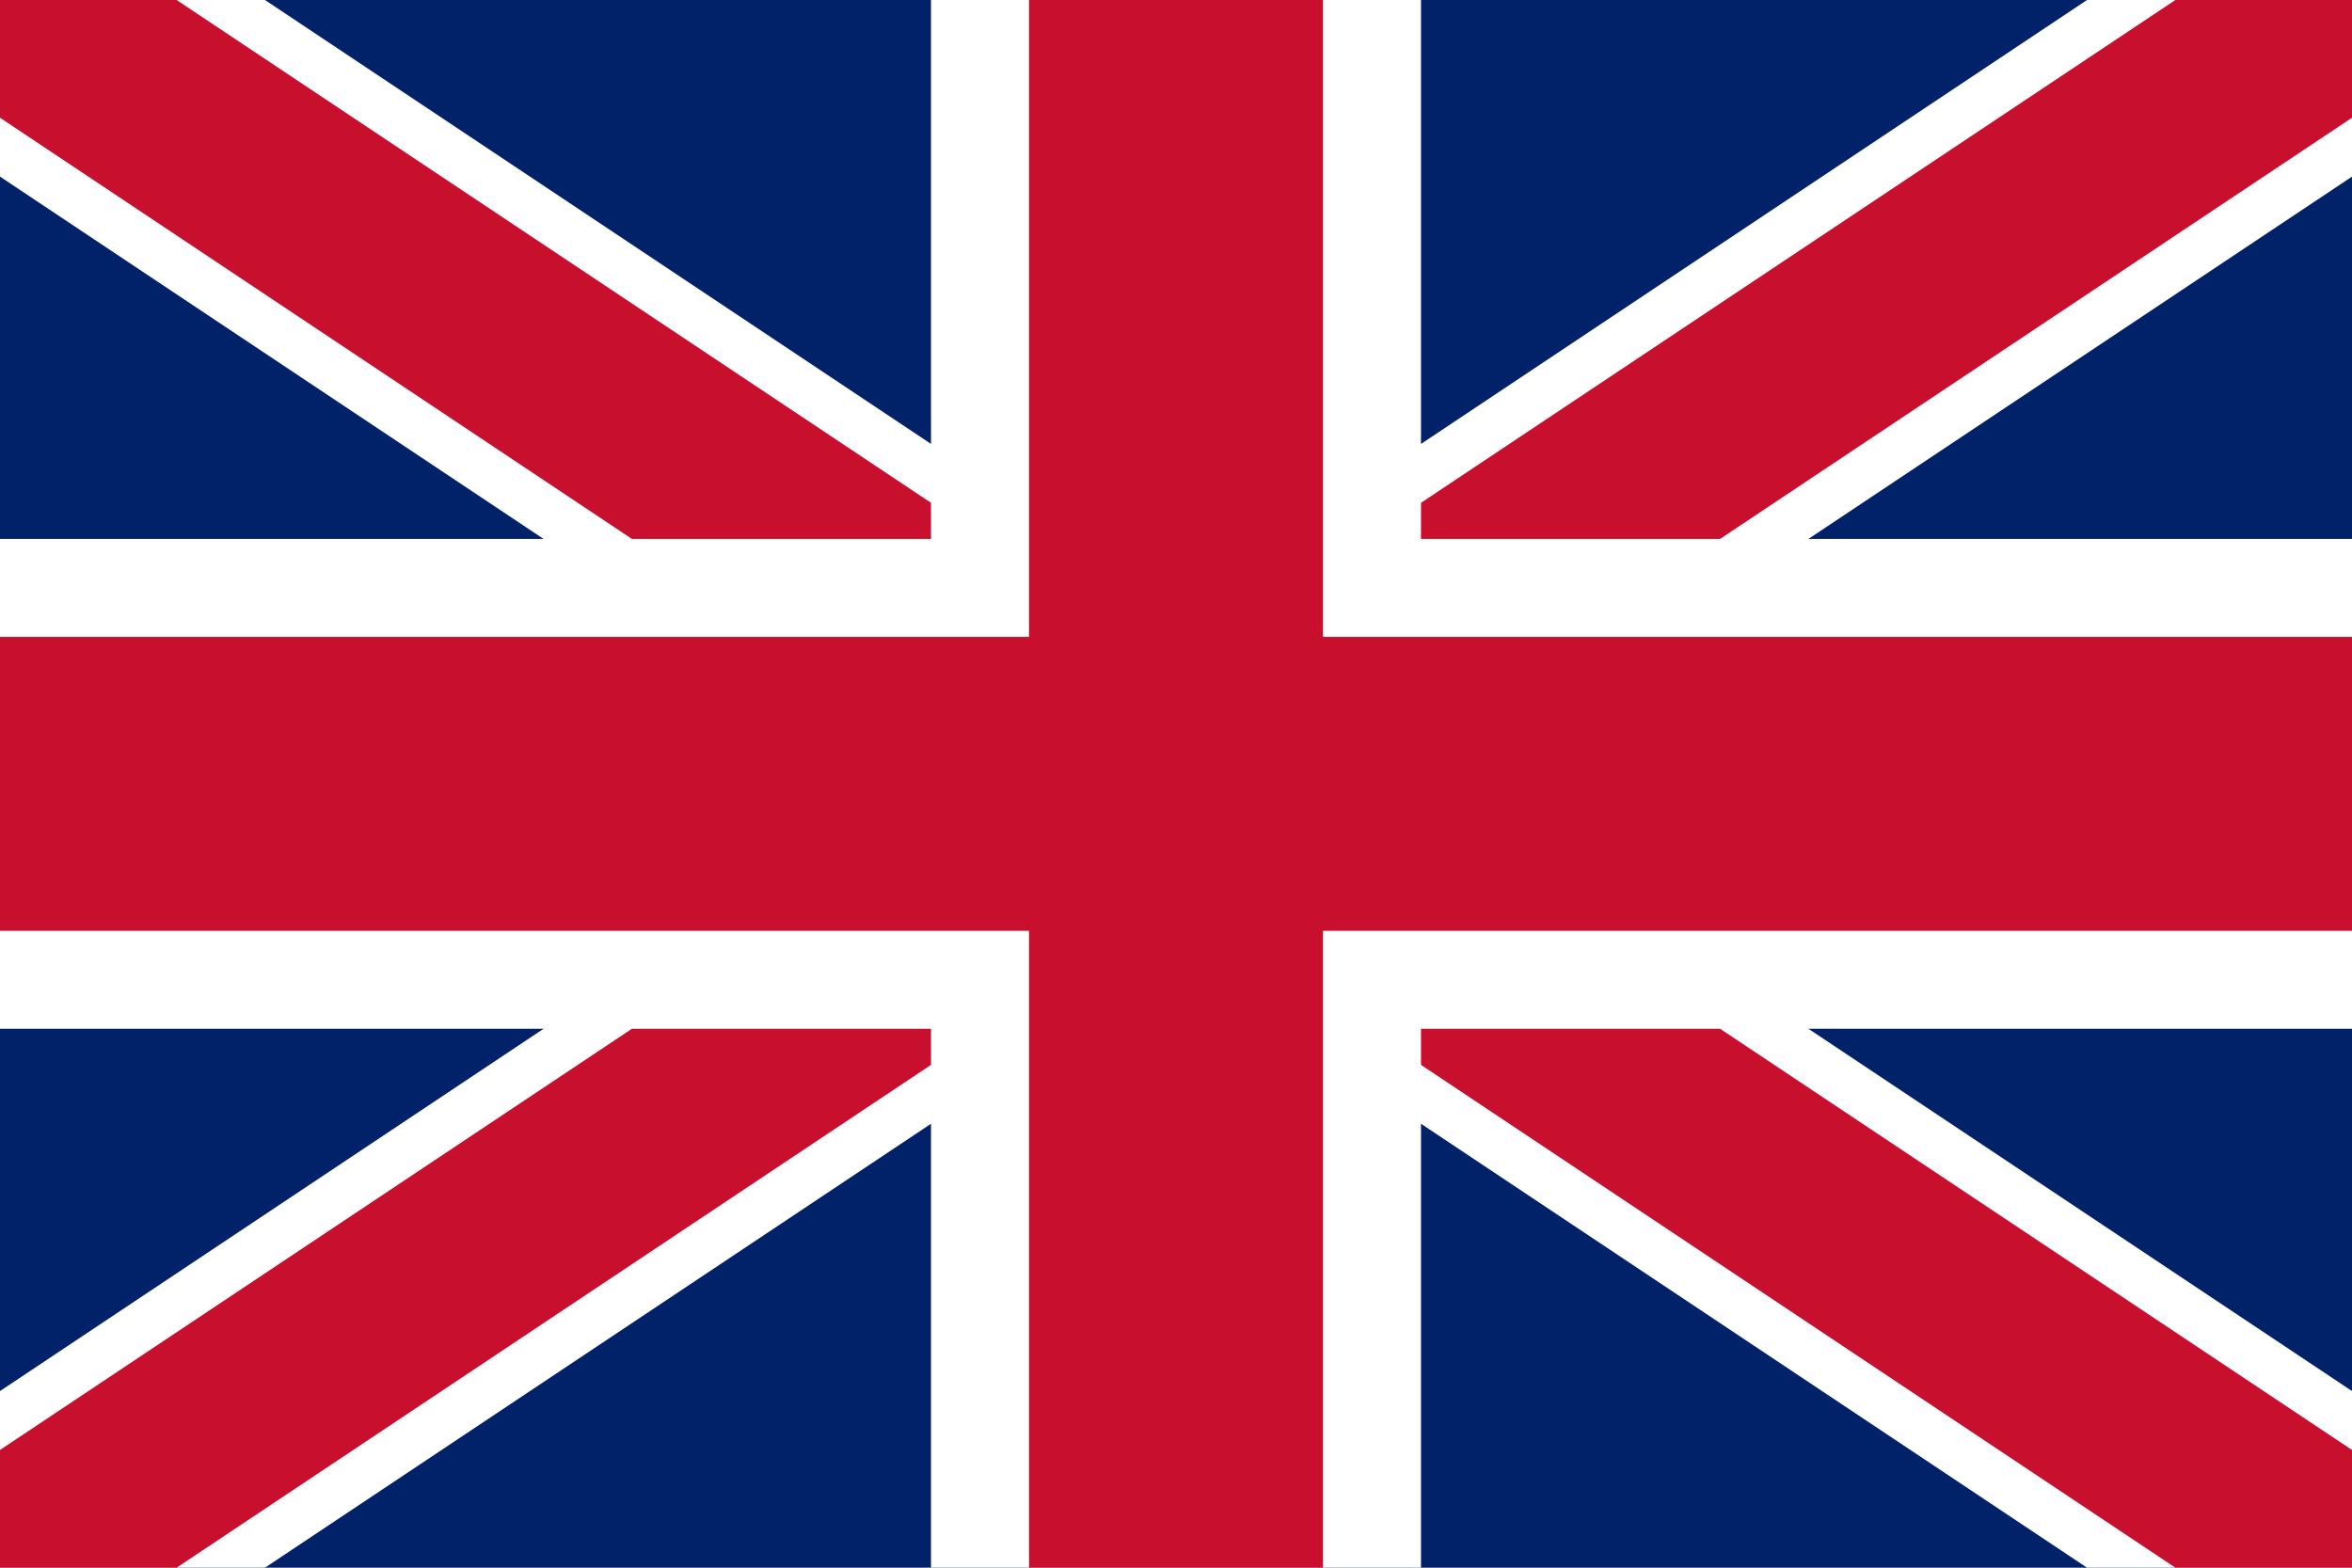 <?xml version="1.0" encoding="UTF-8"?>
<svg xmlns="http://www.w3.org/2000/svg" width="24" height="16" viewBox="0 0 24 16">
  <rect width="24" height="16" fill="#012169"/>
  <path d="M0,0 L24,16 M24,0 L0,16" stroke="#fff" stroke-width="3"/>
  <path d="M0,0 L24,16 M24,0 L0,16" stroke="#C8102E" stroke-width="2"/>
  <path d="M12,0 L12,16 M0,8 L24,8" stroke="#fff" stroke-width="5"/>
  <path d="M12,0 L12,16 M0,8 L24,8" stroke="#C8102E" stroke-width="3"/>
</svg> 